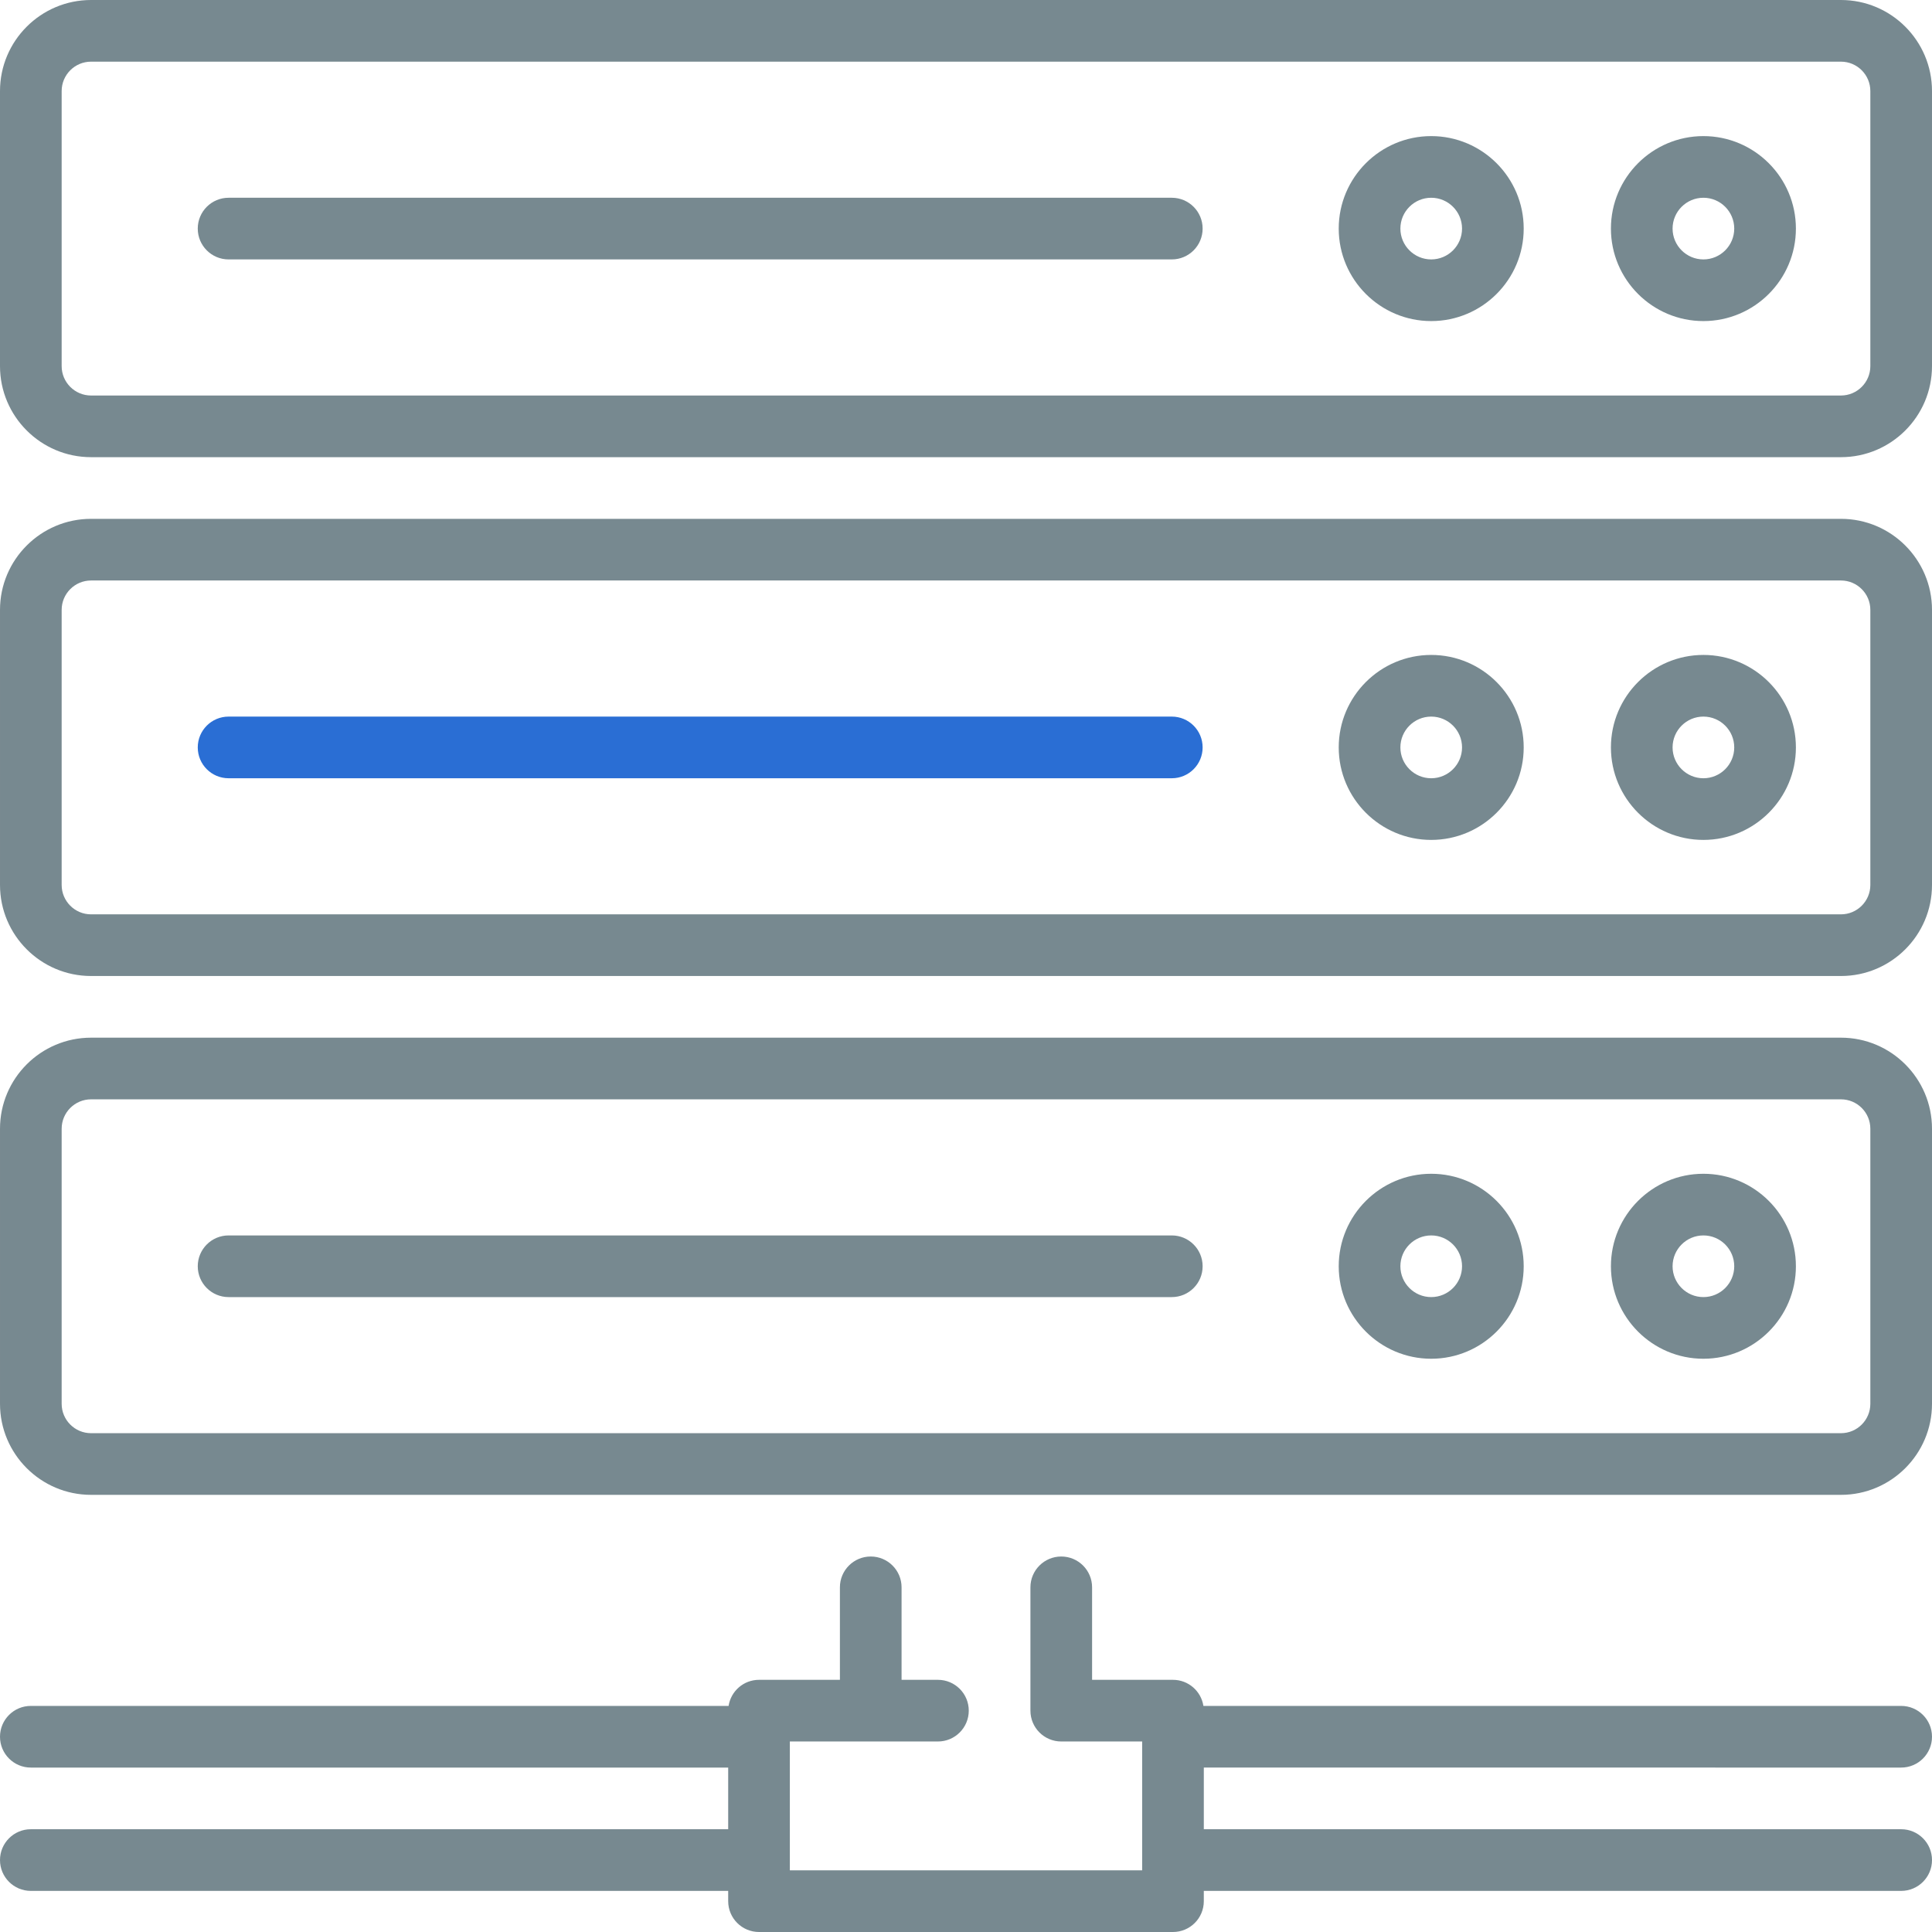 <?xml version="1.0" encoding="iso-8859-1"?>
<svg xmlns="http://www.w3.org/2000/svg" xmlns:xlink="http://www.w3.org/1999/xlink" version="1.1" viewBox="0 0 470 470" enable-background="new 0 0 470 470" width="512px" height="512px">
  <g>
    <path d="M447.851,0H22.149C9.936,0,0,9.936,0,22.148v66.921c0,12.213,9.936,22.148,22.149,22.148h425.702   c12.213,0,22.149-9.936,22.149-22.148V22.148C470,9.936,460.064,0,447.851,0z M455,89.069c0,3.941-3.207,7.148-7.149,7.148H22.149   c-3.942,0-7.149-3.207-7.149-7.148V22.148C15,18.207,18.207,15,22.149,15h425.702c3.942,0,7.149,3.207,7.149,7.148V89.069z" fill="#778990"/>
    <path d="m285.064,174.327h-229.455c-4.142,0-7.5,3.357-7.5,7.5s3.358,7.5 7.5,7.5h229.455c4.142,0 7.5-3.357 7.5-7.5s-3.358-7.5-7.5-7.5z" fill="#2a6ed4"/>
    <path d="m414.391,159.327c-12.407,0-22.5,10.094-22.5,22.5s10.093,22.5 22.5,22.5 22.5-10.094 22.5-22.5-10.093-22.5-22.5-22.5zm0,30c-4.136,0-7.5-3.364-7.5-7.5s3.364-7.5 7.5-7.5 7.5,3.364 7.5,7.5-3.364,7.5-7.5,7.5z" fill="#778990"/>
    <path d="m348.173,159.327c-12.407,0-22.5,10.094-22.5,22.5s10.093,22.5 22.5,22.5 22.5-10.094 22.5-22.5-10.093-22.5-22.5-22.5zm0,30c-4.136,0-7.5-3.364-7.5-7.5s3.364-7.5 7.5-7.5 7.5,3.364 7.5,7.5-3.364,7.5-7.5,7.5z" fill="#778990"/>
    <path d="m447.851,126.218h-425.702c-12.213,0-22.149,9.936-22.149,22.149v66.92c0,12.213 9.936,22.148 22.149,22.148h425.702c12.213,0 22.149-9.936 22.149-22.148v-66.92c0-12.213-9.936-22.149-22.149-22.149zm7.149,89.069c0,3.941-3.207,7.148-7.149,7.148h-425.702c-3.942,0-7.149-3.207-7.149-7.148v-66.92c0-3.942 3.207-7.149 7.149-7.149h425.702c3.942,0 7.149,3.207 7.149,7.149v66.92z" fill="#778990"/>
    <path d="m285.064,300.545h-229.455c-4.142,0-7.5,3.357-7.5,7.5s3.358,7.5 7.5,7.5h229.455c4.142,0 7.5-3.357 7.5-7.5s-3.358-7.5-7.5-7.5z" fill="#778990"/>
    <path d="m414.391,285.545c-12.407,0-22.5,10.094-22.5,22.5s10.093,22.5 22.5,22.5 22.5-10.094 22.5-22.5-10.093-22.5-22.5-22.5zm0,30c-4.136,0-7.5-3.364-7.5-7.5s3.364-7.5 7.5-7.5 7.5,3.364 7.5,7.5-3.364,7.5-7.5,7.5z" fill="#778990"/>
    <path d="m348.173,285.545c-12.407,0-22.5,10.094-22.5,22.5s10.093,22.5 22.5,22.5 22.5-10.094 22.5-22.5-10.093-22.5-22.5-22.5zm0,30c-4.136,0-7.5-3.364-7.5-7.5s3.364-7.5 7.5-7.5 7.5,3.364 7.5,7.5-3.364,7.5-7.5,7.5z" fill="#778990"/>
    <path d="m447.851,252.436h-425.702c-12.213,0-22.149,9.936-22.149,22.149v66.92c0,12.213 9.936,22.149 22.149,22.149h425.702c12.213,0 22.149-9.937 22.149-22.149v-66.92c0-12.213-9.936-22.149-22.149-22.149zm7.149,89.069c0,3.942-3.207,7.149-7.149,7.149h-425.702c-3.942,0-7.149-3.207-7.149-7.149v-66.92c0-3.942 3.207-7.149 7.149-7.149h425.702c3.942,0 7.149,3.207 7.149,7.149v66.92z" fill="#778990"/>
    <path d="M462.5,430c4.142,0,7.5-3.357,7.5-7.5s-3.358-7.5-7.5-7.5H292.755c-0.556-3.593-3.654-6.346-7.402-6.346h-19.68v-22.5   c0-4.143-3.358-7.5-7.5-7.5s-7.5,3.357-7.5,7.5v30c0,4.143,3.358,7.5,7.5,7.5h19.68V455h-85.705v-31.346h36.025   c4.142,0,7.5-3.357,7.5-7.5s-3.358-7.5-7.5-7.5h-8.846v-22.5c0-4.143-3.358-7.5-7.5-7.5s-7.5,3.357-7.5,7.5v22.5h-19.679   c-3.749,0-6.846,2.753-7.402,6.346H7.5c-4.142,0-7.5,3.357-7.5,7.5s3.358,7.5,7.5,7.5h169.647v15H7.5c-4.142,0-7.5,3.357-7.5,7.5   s3.358,7.5,7.5,7.5h169.647v2.5c0,4.143,3.358,7.5,7.5,7.5h100.705c4.142,0,7.5-3.357,7.5-7.5V460H462.5c4.142,0,7.5-3.357,7.5-7.5   s-3.358-7.5-7.5-7.5H292.853v-15H462.5z" fill="#778990"/>
    <path d="m285.064,48.109h-229.455c-4.142,0-7.5,3.357-7.5,7.5s3.358,7.5 7.5,7.5h229.455c4.142,0 7.5-3.357 7.5-7.5s-3.358-7.5-7.5-7.5z" fill="#778990"/>
    <path d="m414.391,33.109c-12.407,0-22.5,10.094-22.5,22.5s10.093,22.5 22.5,22.5 22.5-10.094 22.5-22.5-10.093-22.5-22.5-22.5zm0,30c-4.136,0-7.5-3.364-7.5-7.5s3.364-7.5 7.5-7.5 7.5,3.364 7.5,7.5-3.364,7.5-7.5,7.5z" fill="#778990"/>
    <path d="m348.173,33.109c-12.407,0-22.5,10.094-22.5,22.5s10.093,22.5 22.5,22.5 22.5-10.094 22.5-22.5-10.093-22.5-22.5-22.5zm0,30c-4.136,0-7.5-3.364-7.5-7.5s3.364-7.5 7.5-7.5 7.5,3.364 7.5,7.5-3.364,7.5-7.5,7.5z" fill="#778990"/>
  </g>
</svg>

